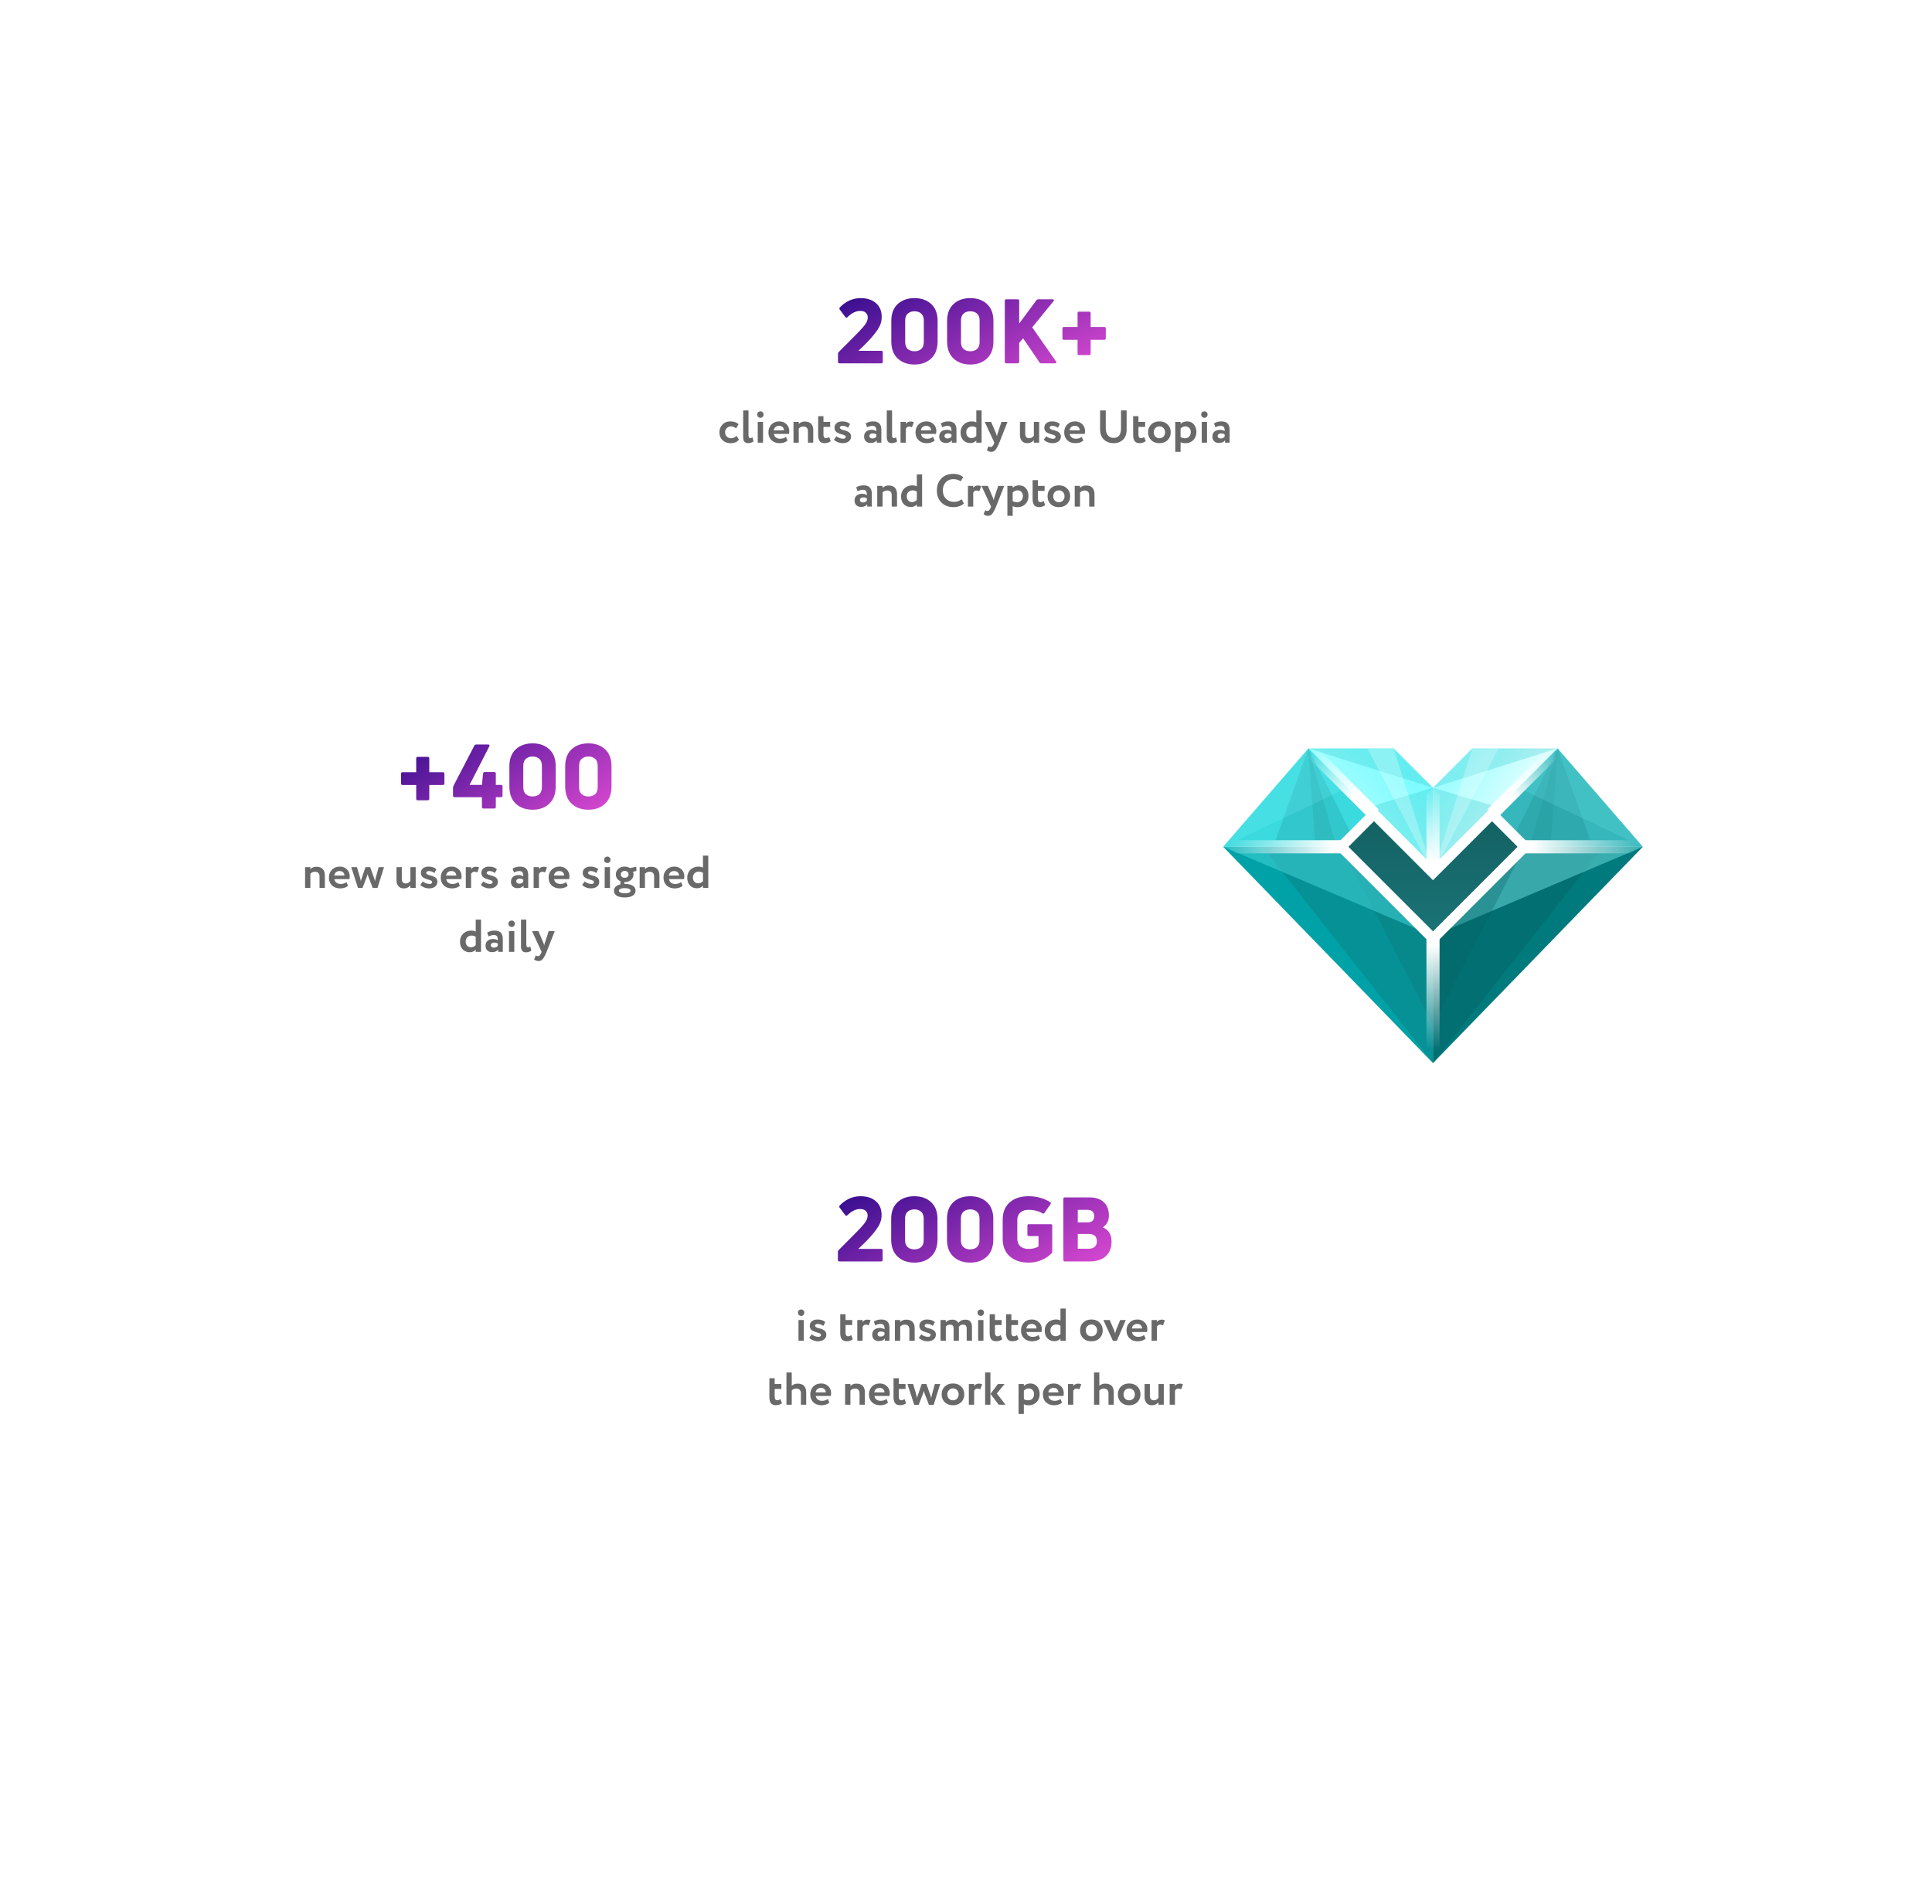 <svg width="755" height="744" fill="none" xmlns="http://www.w3.org/2000/svg"><g filter="url(#filter0_d)"><rect x="225" y="157.563" width="220" height="220" rx="30" transform="rotate(-45 225 157.563)" fill="#fff"/></g><path d="M287.796 170.282l.972 1.512c-.684.936-1.758 1.404-3.222 1.404-1.308 0-2.37-.39-3.186-1.17-.804-.768-1.206-1.794-1.206-3.078 0-1.212.396-2.22 1.188-3.024.792-.816 1.794-1.224 3.006-1.224 1.44 0 2.526.366 3.258 1.098l-.972 1.638c-.552-.528-1.224-.792-2.016-.792-.6 0-1.128.216-1.584.648-.444.408-.666.96-.666 1.656s.228 1.26.684 1.692c.48.42 1.032.63 1.656.63.804 0 1.5-.33 2.088-.99zm2.633.486V160.4h2.07v9.522c0 .876.234 1.314.702 1.314.264 0 .546-.108.846-.324l.432 1.584c-.564.456-1.278.684-2.142.684-1.272 0-1.908-.804-1.908-2.412zm7.755 2.232h-2.07v-8.1h2.07v8.1zm-2.286-11.016c0-.36.12-.648.36-.864.252-.228.564-.342.936-.342.324 0 .6.114.828.342.24.228.36.516.36.864 0 .384-.12.696-.36.936a1.1 1.1 0 01-.828.36c-.372 0-.684-.12-.936-.36-.24-.24-.36-.552-.36-.936zm11.256 8.748l.594 1.458c-.804.672-1.836 1.008-3.096 1.008-1.296 0-2.352-.39-3.168-1.17-.792-.768-1.188-1.794-1.188-3.078 0-1.2.39-2.208 1.17-3.024.78-.816 1.818-1.224 3.114-1.224 1.068 0 1.974.354 2.718 1.062.744.708 1.116 1.608 1.116 2.7 0 .48-.042.852-.126 1.116h-5.85c.084.588.342 1.05.774 1.386.444.336.996.504 1.656.504.9 0 1.662-.246 2.286-.738zm-2.664-4.302c-1.176 0-1.884.588-2.124 1.764h3.978c.012-.516-.156-.936-.504-1.26-.336-.336-.786-.504-1.35-.504zm7.662 6.57h-2.07v-8.1h2.07v.81c.6-.636 1.374-.954 2.322-.954 2.22 0 3.33 1.164 3.33 3.492V173h-2.07v-4.392c0-1.272-.606-1.908-1.818-1.908-.66 0-1.248.258-1.764.774V173zm7.576-3.078v-7.272h2.07v2.25h2.61v1.944h-2.61v2.952c0 .972.324 1.458.972 1.458.408 0 .822-.156 1.242-.468l.63 1.602c-.66.528-1.458.792-2.394.792-.876 0-1.518-.264-1.926-.792-.396-.54-.594-1.362-.594-2.466zm6.396-2.754c0-.756.276-1.356.828-1.8.552-.444 1.266-.666 2.142-.666 1.32 0 2.346.342 3.078 1.026l-.774 1.476c-.66-.516-1.392-.774-2.196-.774-.288 0-.528.072-.72.216-.192.132-.288.294-.288.486 0 .396.51.726 1.53.99.372.084.702.18.99.288.288.096.582.24.882.432.312.18.552.42.72.72.168.3.252.648.252 1.044 0 .792-.3 1.422-.9 1.89-.588.468-1.38.702-2.376.702-.708 0-1.398-.15-2.07-.45-.684-.312-1.122-.624-1.314-.936l1.008-1.35c.228.276.606.51 1.134.702.54.204 1.002.306 1.386.306.468.048.798-.102.99-.45.192-.36.066-.654-.378-.882-.18-.096-.462-.198-.846-.306-.372-.108-.72-.216-1.044-.324a8.619 8.619 0 01-.972-.45 2.078 2.078 0 01-.774-.738c-.192-.324-.288-.708-.288-1.152zm12.713-.18l-.522-1.512a5.539 5.539 0 012.862-.774c1.128 0 1.95.276 2.466.828.516.552.774 1.398.774 2.538V173h-1.8v-.936c-.48.696-1.278 1.044-2.394 1.044-.768 0-1.386-.222-1.854-.666-.456-.456-.684-1.062-.684-1.818 0-.84.27-1.488.81-1.944.54-.456 1.254-.684 2.142-.684.732 0 1.344.174 1.836.522.024-.72-.084-1.248-.324-1.584-.228-.336-.624-.504-1.188-.504-.624 0-1.332.186-2.124.558zm2.07 4.374c.696 0 1.218-.246 1.566-.738v-.828c-.336-.264-.81-.396-1.422-.396-.384 0-.696.09-.936.27a.873.873 0 00-.36.738.87.87 0 00.324.702c.216.168.492.252.828.252zm5.632-.594V160.4h2.07v9.522c0 .876.234 1.314.702 1.314.264 0 .546-.108.846-.324l.432 1.584c-.564.456-1.278.684-2.142.684-1.272 0-1.908-.804-1.908-2.412zm7.449 2.232h-2.07v-8.1h2.07v.792c.444-.624 1.062-.936 1.854-.936.564 0 .984.102 1.26.306l-.738 1.944a2.049 2.049 0 00-1.044-.306c-.6 0-1.044.288-1.332.864V173zm10.647-2.268l.594 1.458c-.804.672-1.836 1.008-3.096 1.008-1.296 0-2.352-.39-3.168-1.17-.792-.768-1.188-1.794-1.188-3.078 0-1.2.39-2.208 1.17-3.024.78-.816 1.818-1.224 3.114-1.224 1.068 0 1.974.354 2.718 1.062.744.708 1.116 1.608 1.116 2.7 0 .48-.042.852-.126 1.116h-5.85c.084.588.342 1.05.774 1.386.444.336.996.504 1.656.504.9 0 1.662-.246 2.286-.738zm-2.664-4.302c-1.176 0-1.884.588-2.124 1.764h3.978c.012-.516-.156-.936-.504-1.26-.336-.336-.786-.504-1.35-.504zm6.221.558l-.522-1.512a5.539 5.539 0 012.862-.774c1.128 0 1.95.276 2.466.828.516.552.774 1.398.774 2.538V173h-1.8v-.936c-.48.696-1.278 1.044-2.394 1.044-.768 0-1.386-.222-1.854-.666-.456-.456-.684-1.062-.684-1.818 0-.84.27-1.488.81-1.944.54-.456 1.254-.684 2.142-.684.732 0 1.344.174 1.836.522.024-.72-.084-1.248-.324-1.584-.228-.336-.624-.504-1.188-.504-.624 0-1.332.186-2.124.558zm2.07 4.374c.696 0 1.218-.246 1.566-.738v-.828c-.336-.264-.81-.396-1.422-.396-.384 0-.696.09-.936.27a.873.873 0 00-.36.738.87.87 0 00.324.702c.216.168.492.252.828.252zM383.598 173h-2.07v-.846c-.624.66-1.398.99-2.322.99-1.14 0-2.064-.372-2.772-1.116-.696-.744-1.044-1.74-1.044-2.988 0-1.272.414-2.31 1.242-3.114.84-.816 1.908-1.224 3.204-1.224.684 0 1.248.132 1.692.396V160.4h2.07V173zm-3.96-1.782c.708 0 1.338-.276 1.89-.828v-3.258c-.516-.324-1.05-.486-1.602-.486-.66 0-1.212.21-1.656.63-.444.42-.666.984-.666 1.692 0 .684.192 1.23.576 1.638.384.408.87.612 1.458.612zm11.712-6.318h2.358l-3.186 8.1c-.576 1.404-1.092 2.352-1.548 2.844-.444.504-.972.756-1.584.756-.576 0-1.158-.21-1.746-.63l.666-1.566c.312.192.594.288.846.288.492 0 .906-.42 1.242-1.26l.18-.432-3.744-8.1h2.484l1.89 4.428c.024.06.156.45.396 1.17.072-.444.168-.84.288-1.188l1.458-4.41zm12.669 0h2.07v8.1h-2.07v-.99c-.648.792-1.512 1.188-2.592 1.188-.864 0-1.554-.288-2.07-.864-.516-.576-.774-1.404-.774-2.484v-4.95h2.07v4.518c0 1.236.516 1.854 1.548 1.854.708 0 1.314-.33 1.818-.99V164.9zm4.107 2.268c0-.756.276-1.356.828-1.8.552-.444 1.266-.666 2.142-.666 1.32 0 2.346.342 3.078 1.026l-.774 1.476c-.66-.516-1.392-.774-2.196-.774-.288 0-.528.072-.72.216-.192.132-.288.294-.288.486 0 .396.51.726 1.53.99.372.084.702.18.99.288.288.096.582.24.882.432.312.18.552.42.72.72.168.3.252.648.252 1.044 0 .792-.3 1.422-.9 1.89-.588.468-1.38.702-2.376.702-.708 0-1.398-.15-2.07-.45-.684-.312-1.122-.624-1.314-.936l1.008-1.35c.228.276.606.51 1.134.702.54.204 1.002.306 1.386.306.468.048.798-.102.99-.45.192-.36.066-.654-.378-.882-.18-.096-.462-.198-.846-.306-.372-.108-.72-.216-1.044-.324a8.619 8.619 0 01-.972-.45 2.078 2.078 0 01-.774-.738c-.192-.324-.288-.708-.288-1.152zm14.622 3.564l.594 1.458c-.804.672-1.836 1.008-3.096 1.008-1.296 0-2.352-.39-3.168-1.17-.792-.768-1.188-1.794-1.188-3.078 0-1.2.39-2.208 1.17-3.024.78-.816 1.818-1.224 3.114-1.224 1.068 0 1.974.354 2.718 1.062.744.708 1.116 1.608 1.116 2.7 0 .48-.042.852-.126 1.116h-5.85c.084.588.342 1.05.774 1.386.444.336.996.504 1.656.504.9 0 1.662-.246 2.286-.738zm-2.664-4.302c-1.176 0-1.884.588-2.124 1.764h3.978c.012-.516-.156-.936-.504-1.26-.336-.336-.786-.504-1.35-.504zm17.992-6.03h2.196v7.38c0 1.812-.474 3.168-1.422 4.068-.96.9-2.154 1.35-3.582 1.35-1.62 0-2.922-.474-3.906-1.422-.972-.948-1.458-2.322-1.458-4.122V160.4h2.214v6.786c0 1.248.264 2.22.792 2.916.54.684 1.326 1.026 2.358 1.026 1.872 0 2.808-1.266 2.808-3.798v-6.93zm4.751 9.522v-7.272h2.07v2.25h2.61v1.944h-2.61v2.952c0 .972.324 1.458.972 1.458.408 0 .822-.156 1.242-.468l.63 1.602c-.66.528-1.458.792-2.394.792-.876 0-1.518-.264-1.926-.792-.396-.54-.594-1.362-.594-2.466zm7.052 2.088c-.804-.804-1.206-1.824-1.206-3.06s.402-2.25 1.206-3.042c.804-.804 1.872-1.206 3.204-1.206 1.32 0 2.382.402 3.186 1.206.816.792 1.224 1.806 1.224 3.042 0 1.224-.408 2.244-1.224 3.06-.816.792-1.878 1.188-3.186 1.188-1.332 0-2.4-.396-3.204-1.188zm1.638-4.716c-.42.432-.63.984-.63 1.656 0 .672.204 1.23.612 1.674.42.432.948.648 1.584.648.648 0 1.176-.216 1.584-.648.42-.432.63-.99.63-1.674 0-.672-.21-1.224-.63-1.656-.42-.432-.948-.648-1.584-.648-.624 0-1.146.216-1.566.648zm9.838 9.306h-2.07v-11.7h2.07v.774c.264-.288.624-.522 1.08-.702.456-.18.93-.27 1.422-.27 1.116 0 2.004.384 2.664 1.152.672.78 1.008 1.77 1.008 2.97 0 1.26-.396 2.304-1.188 3.132-.792.828-1.824 1.242-3.096 1.242-.816 0-1.446-.132-1.89-.396v3.798zm1.854-9.954c-.72 0-1.338.294-1.854.882v3.276c.492.312 1.062.468 1.71.468.684 0 1.23-.222 1.638-.666.42-.444.63-1.02.63-1.728 0-.672-.192-1.212-.576-1.62-.372-.408-.888-.612-1.548-.612zm8.489 6.354h-2.07v-8.1h2.07v8.1zm-2.286-11.016c0-.36.12-.648.36-.864.252-.228.564-.342.936-.342.324 0 .6.114.828.342.24.228.36.516.36.864 0 .384-.12.696-.36.936a1.1 1.1 0 01-.828.36c-.372 0-.684-.12-.936-.36-.24-.24-.36-.552-.36-.936zm5.532 5.004l-.522-1.512a5.539 5.539 0 012.862-.774c1.128 0 1.95.276 2.466.828.516.552.774 1.398.774 2.538V173h-1.8v-.936c-.48.696-1.278 1.044-2.394 1.044-.768 0-1.386-.222-1.854-.666-.456-.456-.684-1.062-.684-1.818 0-.84.27-1.488.81-1.944.54-.456 1.254-.684 2.142-.684.732 0 1.344.174 1.836.522.024-.72-.084-1.248-.324-1.584-.228-.336-.624-.504-1.188-.504-.624 0-1.332.186-2.124.558zm2.07 4.374c.696 0 1.218-.246 1.566-.738v-.828c-.336-.264-.81-.396-1.422-.396-.384 0-.696.09-.936.27a.873.873 0 00-.36.738.87.87 0 00.324.702c.216.168.492.252.828.252zm-141.895 20.626l-.522-1.512a5.539 5.539 0 012.862-.774c1.128 0 1.95.276 2.466.828.516.552.774 1.398.774 2.538V198h-1.8v-.936c-.48.696-1.278 1.044-2.394 1.044-.768 0-1.386-.222-1.854-.666-.456-.456-.684-1.062-.684-1.818 0-.84.27-1.488.81-1.944.54-.456 1.254-.684 2.142-.684.732 0 1.344.174 1.836.522.024-.72-.084-1.248-.324-1.584-.228-.336-.624-.504-1.188-.504-.624 0-1.332.186-2.124.558zm2.07 4.374c.696 0 1.218-.246 1.566-.738v-.828c-.336-.264-.81-.396-1.422-.396-.384 0-.696.09-.936.27a.873.873 0 00-.36.738.87.87 0 00.324.702c.216.168.492.252.828.252zm7.702 1.638h-2.07v-8.1h2.07v.81c.6-.636 1.374-.954 2.322-.954 2.22 0 3.33 1.164 3.33 3.492V198h-2.07v-4.392c0-1.272-.606-1.908-1.818-1.908-.66 0-1.248.258-1.764.774V198zm15.46 0h-2.07v-.846c-.624.66-1.398.99-2.322.99-1.14 0-2.064-.372-2.772-1.116-.696-.744-1.044-1.74-1.044-2.988 0-1.272.414-2.31 1.242-3.114.84-.816 1.908-1.224 3.204-1.224.684 0 1.248.132 1.692.396V185.4h2.07V198zm-3.96-1.782c.708 0 1.338-.276 1.89-.828v-3.258c-.516-.324-1.05-.486-1.602-.486-.66 0-1.212.21-1.656.63-.444.42-.666.984-.666 1.692 0 .684.192 1.23.576 1.638.384.408.87.612 1.458.612zm19.415-1.098l.846 1.656c-.396.42-.966.762-1.71 1.026a6.791 6.791 0 01-2.322.396c-1.92 0-3.486-.594-4.698-1.782-1.2-1.188-1.8-2.76-1.8-4.716 0-1.872.57-3.426 1.71-4.662 1.128-1.224 2.706-1.836 4.734-1.836 1.608 0 2.886.426 3.834 1.278l-.99 1.638a5.041 5.041 0 00-2.844-.846c-1.2 0-2.184.402-2.952 1.206-.768.804-1.152 1.878-1.152 3.222 0 1.32.402 2.388 1.206 3.204.816.816 1.866 1.224 3.15 1.224 1.104 0 2.1-.336 2.988-1.008zm4.522 2.88h-2.07v-8.1h2.07v.792c.444-.624 1.062-.936 1.854-.936.564 0 .984.102 1.26.306l-.738 1.944a2.049 2.049 0 00-1.044-.306c-.6 0-1.044.288-1.332.864V198zm9.748-8.1h2.358l-3.186 8.1c-.576 1.404-1.092 2.352-1.548 2.844-.444.504-.972.756-1.584.756-.576 0-1.158-.21-1.746-.63l.666-1.566c.312.192.594.288.846.288.492 0 .906-.42 1.242-1.26l.18-.432-3.744-8.1h2.484l1.89 4.428c.024.06.156.45.396 1.17.072-.444.168-.84.288-1.188l1.458-4.41zm5.668 11.7h-2.07v-11.7h2.07v.774c.264-.288.624-.522 1.08-.702.456-.18.93-.27 1.422-.27 1.116 0 2.004.384 2.664 1.152.672.78 1.008 1.77 1.008 2.97 0 1.26-.396 2.304-1.188 3.132-.792.828-1.824 1.242-3.096 1.242-.816 0-1.446-.132-1.89-.396v3.798zm1.854-9.954c-.72 0-1.338.294-1.854.882v3.276c.492.312 1.062.468 1.71.468.684 0 1.23-.222 1.638-.666.42-.444.63-1.02.63-1.728 0-.672-.192-1.212-.576-1.62-.372-.408-.888-.612-1.548-.612zm5.934 3.276v-7.272h2.07v2.25h2.61v1.944h-2.61v2.952c0 .972.324 1.458.972 1.458.408 0 .822-.156 1.242-.468l.63 1.602c-.66.528-1.458.792-2.394.792-.876 0-1.518-.264-1.926-.792-.396-.54-.594-1.362-.594-2.466zm7.051 2.088c-.804-.804-1.206-1.824-1.206-3.06s.402-2.25 1.206-3.042c.804-.804 1.872-1.206 3.204-1.206 1.32 0 2.382.402 3.186 1.206.816.792 1.224 1.806 1.224 3.042 0 1.224-.408 2.244-1.224 3.06-.816.792-1.878 1.188-3.186 1.188-1.332 0-2.4-.396-3.204-1.188zm1.638-4.716c-.42.432-.63.984-.63 1.656 0 .672.204 1.23.612 1.674.42.432.948.648 1.584.648.648 0 1.176-.216 1.584-.648.42-.432.63-.99.63-1.674 0-.672-.21-1.224-.63-1.656-.42-.432-.948-.648-1.584-.648-.624 0-1.146.216-1.566.648zm9.838 5.706h-2.07v-8.1h2.07v.81c.6-.636 1.374-.954 2.322-.954 2.22 0 3.33 1.164 3.33 3.492V198h-2.07v-4.392c0-1.272-.606-1.908-1.818-1.908-.66 0-1.248.258-1.764.774V198z" fill="#696969"/><path d="M344.35 142h-16.24c-.42 0-.63-.21-.63-.63v-3.045c0-.303.105-.56.315-.77l5.74-5.775c2.124-2.123 3.582-3.698 4.375-4.725.794-1.05 1.19-2.053 1.19-3.01 0-.723-.245-1.318-.735-1.785-.466-.49-1.213-.735-2.24-.735-1.633 0-3.278.805-4.935 2.415-.28.327-.56.315-.84-.035L328.18 121c-.21-.327-.198-.618.035-.875 2.357-2.403 5.064-3.605 8.12-3.605 2.497 0 4.492.653 5.985 1.96 1.494 1.283 2.24 3.092 2.24 5.425a8.035 8.035 0 01-.945 3.815c-.606 1.167-1.61 2.555-3.01 4.165-1.493 1.703-3.22 3.442-5.18 5.215h8.925c.42 0 .63.198.63.595v3.675c0 .42-.21.63-.63.63zm22.057-8.68c0 2.963-.84 5.227-2.52 6.79-1.657 1.563-3.827 2.345-6.51 2.345s-4.865-.782-6.545-2.345c-1.68-1.563-2.52-3.827-2.52-6.79v-7.84c0-2.893.84-5.11 2.52-6.65 1.68-1.54 3.862-2.31 6.545-2.31s4.853.77 6.51 2.31c1.68 1.54 2.52 3.757 2.52 6.65v7.84zm-12.67.245c0 1.283.338 2.228 1.015 2.835.677.583 1.552.875 2.625.875s1.948-.292 2.625-.875c.677-.607 1.015-1.552 1.015-2.835v-8.19c0-1.283-.338-2.217-1.015-2.8-.677-.607-1.552-.91-2.625-.91s-1.948.303-2.625.91c-.677.583-1.015 1.517-1.015 2.8v8.19zm34.477-.245c0 2.963-.84 5.227-2.52 6.79-1.657 1.563-3.827 2.345-6.51 2.345-2.684 0-4.865-.782-6.545-2.345-1.68-1.563-2.52-3.827-2.52-6.79v-7.84c0-2.893.84-5.11 2.52-6.65 1.68-1.54 3.861-2.31 6.545-2.31 2.683 0 4.853.77 6.51 2.31 1.68 1.54 2.52 3.757 2.52 6.65v7.84zm-12.67.245c0 1.283.338 2.228 1.015 2.835.676.583 1.551.875 2.625.875 1.073 0 1.948-.292 2.625-.875.676-.607 1.015-1.552 1.015-2.835v-8.19c0-1.283-.339-2.217-1.015-2.8-.677-.607-1.552-.91-2.625-.91-1.074 0-1.949.303-2.625.91-.677.583-1.015 1.517-1.015 2.8v8.19zM397.665 142h-4.375c-.42 0-.63-.21-.63-.63v-23.765c0-.42.21-.63.63-.63h4.375c.42 0 .63.21.63.63v8.82l6.72-9.065a.9.9 0 01.77-.385h5.53c.257 0 .42.07.49.21.094.14.059.315-.105.525l-8.33 10.22 9.31 13.335c.164.187.199.362.105.525-.07.14-.233.21-.49.21h-5.39c-.303 0-.548-.14-.735-.42l-6.335-9.345-1.54 1.75v7.385c0 .42-.21.63-.63.63zm28.544-14.21h5.285c.42 0 .63.21.63.63v3.745c0 .42-.21.63-.63.63h-5.285v5.355c0 .42-.21.63-.63.63h-3.885c-.397 0-.595-.21-.595-.63v-5.355h-5.32c-.397 0-.595-.21-.595-.63v-3.745c0-.42.198-.63.595-.63h5.32v-5.355c0-.42.198-.63.595-.63h3.885c.42 0 .63.21.63.63v5.355z" fill="url(#paint0_linear)"/><g filter="url(#filter1_d)"><rect x="42" y="333.563" width="220" height="220" rx="30" transform="rotate(-45 42 333.563)" fill="#fff"/></g><path d="M121.294 347h-2.07v-8.1h2.07v.81c.6-.636 1.374-.954 2.322-.954 2.22 0 3.33 1.164 3.33 3.492V347h-2.07v-4.392c0-1.272-.606-1.908-1.818-1.908-.66 0-1.248.258-1.764.774V347zm14.11-2.268l.594 1.458c-.804.672-1.836 1.008-3.096 1.008-1.296 0-2.352-.39-3.168-1.17-.792-.768-1.188-1.794-1.188-3.078 0-1.2.39-2.208 1.17-3.024.78-.816 1.818-1.224 3.114-1.224 1.068 0 1.974.354 2.718 1.062.744.708 1.116 1.608 1.116 2.7 0 .48-.042.852-.126 1.116h-5.85c.084.588.342 1.05.774 1.386.444.336.996.504 1.656.504.9 0 1.662-.246 2.286-.738zm-2.664-4.302c-1.176 0-1.884.588-2.124 1.764h3.978c.012-.516-.156-.936-.504-1.26-.336-.336-.786-.504-1.35-.504zm15.24-1.53h2.088l-2.556 8.136h-1.854l-1.728-4.5c-.06-.12-.114-.3-.162-.54l-.108-.414a5.88 5.88 0 01-.288.99l-1.71 4.464h-1.764l-2.628-8.136h2.214l1.296 4.41c.048.108.126.468.234 1.08.12-.48.222-.84.306-1.08l1.512-4.41h1.836l1.566 4.392c.048.132.15.504.306 1.116.156-.744.24-1.134.252-1.17l1.188-4.338zm12.395 0h2.07v8.1h-2.07v-.99c-.648.792-1.512 1.188-2.592 1.188-.864 0-1.554-.288-2.07-.864-.516-.576-.774-1.404-.774-2.484v-4.95h2.07v4.518c0 1.236.516 1.854 1.548 1.854.708 0 1.314-.33 1.818-.99V338.9zm4.107 2.268c0-.756.276-1.356.828-1.8.552-.444 1.266-.666 2.142-.666 1.32 0 2.346.342 3.078 1.026l-.774 1.476c-.66-.516-1.392-.774-2.196-.774-.288 0-.528.072-.72.216-.192.132-.288.294-.288.486 0 .396.51.726 1.53.99.372.084.702.18.99.288.288.096.582.24.882.432.312.18.552.42.72.72.168.3.252.648.252 1.044 0 .792-.3 1.422-.9 1.89-.588.468-1.38.702-2.376.702-.708 0-1.398-.15-2.07-.45-.684-.312-1.122-.624-1.314-.936l1.008-1.35c.228.276.606.51 1.134.702.54.204 1.002.306 1.386.306.468.048.798-.102.99-.45.192-.36.066-.654-.378-.882-.18-.096-.462-.198-.846-.306-.372-.108-.72-.216-1.044-.324a8.619 8.619 0 01-.972-.45 2.078 2.078 0 01-.774-.738c-.192-.324-.288-.708-.288-1.152zm14.622 3.564l.594 1.458c-.804.672-1.836 1.008-3.096 1.008-1.296 0-2.352-.39-3.168-1.17-.792-.768-1.188-1.794-1.188-3.078 0-1.2.39-2.208 1.17-3.024.78-.816 1.818-1.224 3.114-1.224 1.068 0 1.974.354 2.718 1.062.744.708 1.116 1.608 1.116 2.7 0 .48-.042.852-.126 1.116h-5.85c.084.588.342 1.05.774 1.386.444.336.996.504 1.656.504.9 0 1.662-.246 2.286-.738zm-2.664-4.302c-1.176 0-1.884.588-2.124 1.764h3.978c.012-.516-.156-.936-.504-1.26-.336-.336-.786-.504-1.35-.504zm7.661 6.57h-2.07v-8.1h2.07v.792c.444-.624 1.062-.936 1.854-.936.564 0 .984.102 1.26.306l-.738 1.944a2.049 2.049 0 00-1.044-.306c-.6 0-1.044.288-1.332.864V347zm4.023-5.832c0-.756.276-1.356.828-1.8.552-.444 1.266-.666 2.142-.666 1.32 0 2.346.342 3.078 1.026l-.774 1.476c-.66-.516-1.392-.774-2.196-.774-.288 0-.528.072-.72.216-.192.132-.288.294-.288.486 0 .396.51.726 1.53.99.372.084.702.18.99.288.288.096.582.24.882.432.312.18.552.42.72.72.168.3.252.648.252 1.044 0 .792-.3 1.422-.9 1.89-.588.468-1.38.702-2.376.702-.708 0-1.398-.15-2.07-.45-.684-.312-1.122-.624-1.314-.936l1.008-1.35c.228.276.606.51 1.134.702.54.204 1.002.306 1.386.306.468.048.798-.102.99-.45.192-.36.066-.654-.378-.882-.18-.096-.462-.198-.846-.306-.372-.108-.72-.216-1.044-.324a8.619 8.619 0 01-.972-.45 2.078 2.078 0 01-.774-.738c-.192-.324-.288-.708-.288-1.152zm12.713-.18l-.522-1.512a5.539 5.539 0 012.862-.774c1.128 0 1.95.276 2.466.828.516.552.774 1.398.774 2.538V347h-1.8v-.936c-.48.696-1.278 1.044-2.394 1.044-.768 0-1.386-.222-1.854-.666-.456-.456-.684-1.062-.684-1.818 0-.84.27-1.488.81-1.944.54-.456 1.254-.684 2.142-.684.732 0 1.344.174 1.836.522.024-.72-.084-1.248-.324-1.584-.228-.336-.624-.504-1.188-.504-.624 0-1.332.186-2.124.558zm2.07 4.374c.696 0 1.218-.246 1.566-.738v-.828c-.336-.264-.81-.396-1.422-.396-.384 0-.696.09-.936.27a.873.873 0 00-.36.738.87.87 0 00.324.702c.216.168.492.252.828.252zm7.702 1.638h-2.07v-8.1h2.07v.792c.444-.624 1.062-.936 1.854-.936.564 0 .984.102 1.26.306l-.738 1.944a2.049 2.049 0 00-1.044-.306c-.6 0-1.044.288-1.332.864V347zm10.647-2.268l.594 1.458c-.804.672-1.836 1.008-3.096 1.008-1.296 0-2.352-.39-3.168-1.17-.792-.768-1.188-1.794-1.188-3.078 0-1.2.39-2.208 1.17-3.024.78-.816 1.818-1.224 3.114-1.224 1.068 0 1.974.354 2.718 1.062.744.708 1.116 1.608 1.116 2.7 0 .48-.042.852-.126 1.116h-5.85c.084.588.342 1.05.774 1.386.444.336.996.504 1.656.504.9 0 1.662-.246 2.286-.738zm-2.664-4.302c-1.176 0-1.884.588-2.124 1.764h3.978c.012-.516-.156-.936-.504-1.26-.336-.336-.786-.504-1.35-.504zm9.136.738c0-.756.276-1.356.828-1.8.552-.444 1.266-.666 2.142-.666 1.32 0 2.346.342 3.078 1.026l-.774 1.476c-.66-.516-1.392-.774-2.196-.774-.288 0-.528.072-.72.216-.192.132-.288.294-.288.486 0 .396.51.726 1.53.99.372.084.702.18.99.288.288.096.582.24.882.432.312.18.552.42.72.72.168.3.252.648.252 1.044 0 .792-.3 1.422-.9 1.89-.588.468-1.38.702-2.376.702-.708 0-1.398-.15-2.07-.45-.684-.312-1.122-.624-1.314-.936l1.008-1.35c.228.276.606.51 1.134.702.54.204 1.002.306 1.386.306.468.048.798-.102.99-.45.192-.36.066-.654-.378-.882-.18-.096-.462-.198-.846-.306-.372-.108-.72-.216-1.044-.324a8.619 8.619 0 01-.972-.45 2.078 2.078 0 01-.774-.738c-.192-.324-.288-.708-.288-1.152zM238.372 347h-2.07v-8.1h2.07v8.1zm-2.286-11.016c0-.36.12-.648.36-.864.252-.228.564-.342.936-.342.324 0 .6.114.828.342.24.228.36.516.36.864 0 .384-.12.696-.36.936a1.1 1.1 0 01-.828.36c-.372 0-.684-.12-.936-.36-.24-.24-.36-.552-.36-.936zm3.84 12.114c0-.636.234-1.164.702-1.584.468-.432 1.11-.738 1.926-.918a1.105 1.105 0 01-.144-.558c0-.228.06-.42.18-.576-.6-.24-1.074-.6-1.422-1.08a2.84 2.84 0 01-.504-1.638c0-.828.318-1.542.954-2.142.636-.6 1.47-.9 2.502-.9.78 0 1.47.192 2.07.576l2.448-.54.072 1.656-1.35.306c.132.36.198.708.198 1.044 0 .816-.318 1.524-.954 2.124-.624.576-1.452.864-2.484.864h-.144a1.258 1.258 0 00-.036.306c0 .156.036.294.108.414h.09c1.26 0 2.274.222 3.042.666.78.456 1.17 1.116 1.17 1.98 0 .864-.39 1.524-1.17 1.98-.768.444-1.782.666-3.042.666-1.296 0-2.322-.228-3.078-.684-.756-.444-1.134-1.098-1.134-1.962zm1.926 0c0 .312.198.552.594.72.408.18.972.27 1.692.27 1.512 0 2.268-.33 2.268-.99 0-.3-.198-.54-.594-.72-.396-.18-.954-.27-1.674-.27-.708 0-1.266.09-1.674.27-.408.18-.612.42-.612.72zm2.268-5.04c.444 0 .804-.12 1.08-.36.288-.24.432-.558.432-.954 0-.408-.138-.738-.414-.99-.276-.252-.642-.378-1.098-.378-.456 0-.822.132-1.098.396a1.257 1.257 0 00-.414.972c0 .384.138.702.414.954.276.24.642.36 1.098.36zm7.92 3.942h-2.07v-8.1h2.07v.81c.6-.636 1.374-.954 2.322-.954 2.22 0 3.33 1.164 3.33 3.492V347h-2.07v-4.392c0-1.272-.606-1.908-1.818-1.908-.66 0-1.248.258-1.764.774V347zm14.111-2.268l.594 1.458c-.804.672-1.836 1.008-3.096 1.008-1.296 0-2.352-.39-3.168-1.17-.792-.768-1.188-1.794-1.188-3.078 0-1.2.39-2.208 1.17-3.024.78-.816 1.818-1.224 3.114-1.224 1.068 0 1.974.354 2.718 1.062.744.708 1.116 1.608 1.116 2.7 0 .48-.042.852-.126 1.116h-5.85c.084.588.342 1.05.774 1.386.444.336.996.504 1.656.504.9 0 1.662-.246 2.286-.738zm-2.664-4.302c-1.176 0-1.884.588-2.124 1.764h3.978c.012-.516-.156-.936-.504-1.26-.336-.336-.786-.504-1.35-.504zm13.295 6.57h-2.07v-.846c-.624.66-1.398.99-2.322.99-1.14 0-2.064-.372-2.772-1.116-.696-.744-1.044-1.74-1.044-2.988 0-1.272.414-2.31 1.242-3.114.84-.816 1.908-1.224 3.204-1.224.684 0 1.248.132 1.692.396V334.4h2.07V347zm-3.96-1.782c.708 0 1.338-.276 1.89-.828v-3.258c-.516-.324-1.05-.486-1.602-.486-.66 0-1.212.21-1.656.63-.444.42-.666.984-.666 1.692 0 .684.192 1.23.576 1.638.384.408.87.612 1.458.612zM187.977 372h-2.07v-.846c-.624.66-1.398.99-2.322.99-1.14 0-2.064-.372-2.772-1.116-.696-.744-1.044-1.74-1.044-2.988 0-1.272.414-2.31 1.242-3.114.84-.816 1.908-1.224 3.204-1.224.684 0 1.248.132 1.692.396V359.4h2.07V372zm-3.96-1.782c.708 0 1.338-.276 1.89-.828v-3.258c-.516-.324-1.05-.486-1.602-.486-.66 0-1.212.21-1.656.63-.444.42-.666.984-.666 1.692 0 .684.192 1.23.576 1.638.384.408.87.612 1.458.612zm6.888-4.23l-.522-1.512a5.539 5.539 0 012.862-.774c1.128 0 1.95.276 2.466.828.516.552.774 1.398.774 2.538V372h-1.8v-.936c-.48.696-1.278 1.044-2.394 1.044-.768 0-1.386-.222-1.854-.666-.456-.456-.684-1.062-.684-1.818 0-.84.27-1.488.81-1.944.54-.456 1.254-.684 2.142-.684.732 0 1.344.174 1.836.522.024-.72-.084-1.248-.324-1.584-.228-.336-.624-.504-1.188-.504-.624 0-1.332.186-2.124.558zm2.07 4.374c.696 0 1.218-.246 1.566-.738v-.828c-.336-.264-.81-.396-1.422-.396-.384 0-.696.09-.936.27a.873.873 0 00-.36.738.87.87 0 00.324.702c.216.168.492.252.828.252zm8.008 1.638h-2.07v-8.1h2.07v8.1zm-2.286-11.016c0-.36.12-.648.36-.864.252-.228.564-.342.936-.342.324 0 .6.114.828.342.24.228.36.516.36.864 0 .384-.12.696-.36.936a1.1 1.1 0 01-.828.36c-.372 0-.684-.12-.936-.36-.24-.24-.36-.552-.36-.936zm4.902 8.784V359.4h2.07v9.522c0 .876.234 1.314.702 1.314.264 0 .546-.108.846-.324l.432 1.584c-.564.456-1.278.684-2.142.684-1.272 0-1.908-.804-1.908-2.412zm10.833-5.868h2.358l-3.186 8.1c-.576 1.404-1.092 2.352-1.548 2.844-.444.504-.972.756-1.584.756-.576 0-1.158-.21-1.746-.63l.666-1.566c.312.192.594.288.846.288.492 0 .906-.42 1.242-1.26l.18-.432-3.744-8.1h2.484l1.89 4.428c.024.06.156.45.396 1.17.072-.444.168-.84.288-1.188l1.458-4.41z" fill="#696969"/><path d="M167.757 301.79h5.285c.42 0 .63.21.63.63v3.745c0 .42-.21.63-.63.63h-5.285v5.355c0 .42-.21.63-.63.63h-3.885c-.396 0-.595-.21-.595-.63v-5.355h-5.32c-.396 0-.595-.21-.595-.63v-3.745c0-.42.199-.63.595-.63h5.32v-5.355c0-.42.199-.63.595-.63h3.885c.42 0 .63.21.63.63v5.355zM193.128 316h-4.165c-.42 0-.63-.21-.63-.63v-3.815h-10.675c-.42 0-.63-.198-.63-.595v-3.045c0-.21.058-.467.175-.77l8.155-15.715c.14-.303.373-.455.7-.455h4.69c.537 0 .688.245.455.735l-7.7 15.05h4.83l.455-4.48c.07-.373.292-.56.665-.56h3.675c.42 0 .63.198.63.595v4.445h2.03c.397 0 .595.198.595.595v3.605c0 .397-.198.595-.595.595h-2.03v3.815c0 .42-.21.63-.63.63zm24.031-8.68c0 2.963-.84 5.227-2.52 6.79-1.656 1.563-3.826 2.345-6.51 2.345-2.683 0-4.865-.782-6.545-2.345-1.68-1.563-2.52-3.827-2.52-6.79v-7.84c0-2.893.84-5.11 2.52-6.65 1.68-1.54 3.862-2.31 6.545-2.31 2.684 0 4.854.77 6.51 2.31 1.68 1.54 2.52 3.757 2.52 6.65v7.84zm-12.67.245c0 1.283.339 2.228 1.015 2.835.677.583 1.552.875 2.625.875 1.074 0 1.949-.292 2.625-.875.677-.607 1.015-1.552 1.015-2.835v-8.19c0-1.283-.338-2.217-1.015-2.8-.676-.607-1.551-.91-2.625-.91-1.073 0-1.948.303-2.625.91-.676.583-1.015 1.517-1.015 2.8v8.19zm34.477-.245c0 2.963-.84 5.227-2.52 6.79-1.657 1.563-3.827 2.345-6.51 2.345s-4.865-.782-6.545-2.345c-1.68-1.563-2.52-3.827-2.52-6.79v-7.84c0-2.893.84-5.11 2.52-6.65 1.68-1.54 3.862-2.31 6.545-2.31s4.853.77 6.51 2.31c1.68 1.54 2.52 3.757 2.52 6.65v7.84zm-12.67.245c0 1.283.338 2.228 1.015 2.835.677.583 1.552.875 2.625.875s1.948-.292 2.625-.875c.677-.607 1.015-1.552 1.015-2.835v-8.19c0-1.283-.338-2.217-1.015-2.8-.677-.607-1.552-.91-2.625-.91s-1.948.303-2.625.91c-.677.583-1.015 1.517-1.015 2.8v8.19z" fill="url(#paint1_linear)"/><g filter="url(#filter2_d)"><rect x="401" y="333.563" width="220" height="220" rx="30" transform="rotate(-45 401 333.563)" fill="#fff"/></g><g clip-path="url(#clip0)" fill-rule="evenodd" clip-rule="evenodd"><path d="M478 330.938h82V415.5l-82-84.562z" fill="#00A2A7"/><path d="M559.989 415.5l.011-84.562h82L559.989 415.5z" fill="#007A7D"/><path d="M560.03 415.499l-66.655-84.561H560v34.819l.03 49.742z" fill="#107275" fill-opacity=".35"/><path d="M560 400.577l-35.875-69.639H560v69.639z" fill="#0B7577" fill-opacity=".3"/><path d="M560 415.499l66.655-84.561H560.03v34.819l-.03 49.742z" fill="#086062" fill-opacity=".35"/><path opacity=".4" d="M560.03 365.757L642 330.938h-81.97v34.819z" fill="url(#paint2_linear)"/><path d="M560.03 400.577l35.875-69.639H560.03v69.639z" fill="#086062" fill-opacity=".3"/><path opacity=".5" d="M560 365.757l-82-34.819h82v34.819z" fill="#49D9DD"/><path d="M560 330.937h-82l33.312-38.437L560 330.937z" fill="#3ADADE"/><path d="M560 330.938h82L608.688 292.5 560 330.938z" fill="#35B7BB"/><path d="M560 338.625v-30.75l15.375-15.375h33.312l-46.125 46.125H560z" fill="url(#paint3_linear)"/><path d="M557.438 338.625L511.312 292.5h33.313L560 307.875v30.75h-2.562z" fill="url(#paint4_linear)"/><path d="M498.5 328.375l12.812-35.875 17.938 35.875H498.5z" fill="#107275" fill-opacity=".173"/><path d="M511.312 292.5l2.563 35.875h7.687l-10.25-35.875z" fill="#107275" fill-opacity=".125"/><path d="M478 330.937l33.312-38.437 15.376 15.375L478 330.937z" fill="#8BFCFF" fill-opacity=".153"/><path d="M621.5 328.375L608.688 292.5l-17.938 35.875h30.75z" fill="#107275" fill-opacity=".173"/><path d="M608.688 292.5l-2.563 35.875h-7.687l10.25-35.875z" fill="#107275" fill-opacity=".125"/><path d="M642 330.938L608.687 292.5l-15.375 15.375L642 330.938z" fill="#8BFCFF" fill-opacity=".153"/><path d="M534.375 315.562L560 307.875v33.312l-25.625-25.625zM511.312 292.5L560 307.875 544.625 292.5h-33.313z" fill="#1BC1C5" fill-opacity=".255"/><path d="M560 341.188L534.375 292.5h10.25L560 341.188z" fill="#fff" fill-opacity=".255"/><path d="M585.625 315.562L560 307.875v33.312l25.625-25.625zm23.062-23.062L560 307.875l15.375-15.375h33.312z" fill="#1BC1C5" fill-opacity=".255"/><path d="M560 341.188l25.625-48.688h-10.25L560 341.188z" fill="#fff" fill-opacity=".255"/><path d="M583.062 318.125l12.813 12.813L560 366.812l-35.875-35.874 12.813-12.813L560 341.188l23.062-23.063z" fill="url(#paint5_linear)" stroke="#fff" stroke-width="4"/><path d="M483.125 328.375h43.563v5.125h-43.563L478 330.938l5.125-2.563z" fill="url(#paint6_linear)"/><path d="M636.875 328.375h-43.563v5.125h43.563l5.125-2.562-5.125-2.563z" fill="url(#paint7_linear)"/><path d="M557.438 411.653V364.25h5.124v47.403L560 415.5l-2.562-3.847z" fill="url(#paint8_linear)"/><path d="M562.562 310.437v28.188h-5.124v-28.188l2.562-2.562 2.562 2.562z" fill="url(#paint9_linear)"/><path d="M515.687 293.25l23.062 23.063-3.623 3.624-23.063-23.063-.751-4.374 4.375.75z" fill="url(#paint10_linear)"/><path d="M604.313 293.25l-23.063 23.063 3.624 3.624 23.063-23.063.751-4.374-4.375.75z" fill="url(#paint11_linear)"/></g><g filter="url(#filter3_d)"><rect x="225" y="505.563" width="220" height="220" rx="30" transform="rotate(-45 225 505.563)" fill="#fff"/></g><path d="M314.11 524h-2.07v-8.1h2.07v8.1zm-2.286-11.016c0-.36.12-.648.36-.864.252-.228.564-.342.936-.342.324 0 .6.114.828.342.24.228.36.516.36.864 0 .384-.12.696-.36.936a1.1 1.1 0 01-.828.36c-.372 0-.684-.12-.936-.36-.24-.24-.36-.552-.36-.936zm4.632 5.184c0-.756.276-1.356.828-1.8.552-.444 1.266-.666 2.142-.666 1.32 0 2.346.342 3.078 1.026l-.774 1.476c-.66-.516-1.392-.774-2.196-.774-.288 0-.528.072-.72.216-.192.132-.288.294-.288.486 0 .396.51.726 1.53.99.372.084.702.18.99.288.288.096.582.24.882.432.312.18.552.42.72.72.168.3.252.648.252 1.044 0 .792-.3 1.422-.9 1.89-.588.468-1.38.702-2.376.702-.708 0-1.398-.15-2.07-.45-.684-.312-1.122-.624-1.314-.936l1.008-1.35c.228.276.606.51 1.134.702.54.204 1.002.306 1.386.306.468.048.798-.102.99-.45.192-.36.066-.654-.378-.882-.18-.096-.462-.198-.846-.306-.372-.108-.72-.216-1.044-.324a8.619 8.619 0 01-.972-.45 2.078 2.078 0 01-.774-.738c-.192-.324-.288-.708-.288-1.152zm11.903 2.754v-7.272h2.07v2.25h2.61v1.944h-2.61v2.952c0 .972.324 1.458.972 1.458.408 0 .822-.156 1.242-.468l.63 1.602c-.66.528-1.458.792-2.394.792-.876 0-1.518-.264-1.926-.792-.396-.54-.594-1.362-.594-2.466zm8.736 3.078h-2.07v-8.1h2.07v.792c.444-.624 1.062-.936 1.854-.936.564 0 .984.102 1.26.306l-.738 1.944a2.049 2.049 0 00-1.044-.306c-.6 0-1.044.288-1.332.864V524zm4.923-6.012l-.522-1.512a5.539 5.539 0 012.862-.774c1.128 0 1.95.276 2.466.828.516.552.774 1.398.774 2.538V524h-1.8v-.936c-.48.696-1.278 1.044-2.394 1.044-.768 0-1.386-.222-1.854-.666-.456-.456-.684-1.062-.684-1.818 0-.84.27-1.488.81-1.944.54-.456 1.254-.684 2.142-.684.732 0 1.344.174 1.836.522.024-.72-.084-1.248-.324-1.584-.228-.336-.624-.504-1.188-.504-.624 0-1.332.186-2.124.558zm2.07 4.374c.696 0 1.218-.246 1.566-.738v-.828c-.336-.264-.81-.396-1.422-.396-.384 0-.696.09-.936.27a.873.873 0 00-.36.738.87.87 0 00.324.702c.216.168.492.252.828.252zM351.79 524h-2.07v-8.1h2.07v.81c.6-.636 1.374-.954 2.322-.954 2.22 0 3.33 1.164 3.33 3.492V524h-2.07v-4.392c0-1.272-.606-1.908-1.818-1.908-.66 0-1.248.258-1.764.774V524zm7.487-5.832c0-.756.276-1.356.828-1.8.552-.444 1.266-.666 2.142-.666 1.32 0 2.346.342 3.078 1.026l-.774 1.476c-.66-.516-1.392-.774-2.196-.774-.288 0-.528.072-.72.216-.192.132-.288.294-.288.486 0 .396.51.726 1.53.99.372.084.702.18.99.288.288.096.582.24.882.432.312.18.552.42.72.72.168.3.252.648.252 1.044 0 .792-.3 1.422-.9 1.89-.588.468-1.38.702-2.376.702-.708 0-1.398-.15-2.07-.45-.684-.312-1.122-.624-1.314-.936l1.008-1.35c.228.276.606.51 1.134.702.54.204 1.002.306 1.386.306.468.048.798-.102.99-.45.192-.36.066-.654-.378-.882-.18-.096-.462-.198-.846-.306-.372-.108-.72-.216-1.044-.324a8.619 8.619 0 01-.972-.45 2.078 2.078 0 01-.774-.738c-.192-.324-.288-.708-.288-1.152zm20.562.54V524h-2.07v-4.752c0-1.032-.462-1.548-1.386-1.548-.792 0-1.35.312-1.674.936v.288c.012.156.018.258.018.306V524h-2.07v-4.896c0-.432-.12-.774-.36-1.026-.228-.252-.558-.378-.99-.378-.756 0-1.32.288-1.692.864V524h-2.07v-8.1h2.07v.9c.624-.696 1.47-1.044 2.538-1.044.588 0 1.086.12 1.494.36.42.228.708.54.864.936.66-.864 1.572-1.296 2.736-1.296 1.728 0 2.592.984 2.592 2.952zm4.478 5.292h-2.07v-8.1h2.07v8.1zm-2.286-11.016c0-.36.12-.648.36-.864.252-.228.564-.342.936-.342.324 0 .6.114.828.342.24.228.36.516.36.864 0 .384-.12.696-.36.936a1.1 1.1 0 01-.828.36c-.372 0-.684-.12-.936-.36-.24-.24-.36-.552-.36-.936zm4.722 7.938v-7.272h2.07v2.25h2.61v1.944h-2.61v2.952c0 .972.324 1.458.972 1.458.408 0 .822-.156 1.242-.468l.63 1.602c-.66.528-1.458.792-2.394.792-.876 0-1.518-.264-1.926-.792-.396-.54-.594-1.362-.594-2.466zm6.399 0v-7.272h2.07v2.25h2.61v1.944h-2.61v2.952c0 .972.324 1.458.972 1.458.408 0 .822-.156 1.242-.468l.63 1.602c-.66.528-1.458.792-2.394.792-.876 0-1.518-.264-1.926-.792-.396-.54-.594-1.362-.594-2.466zm12.704.81l.594 1.458c-.804.672-1.836 1.008-3.096 1.008-1.296 0-2.352-.39-3.168-1.17-.792-.768-1.188-1.794-1.188-3.078 0-1.2.39-2.208 1.17-3.024.78-.816 1.818-1.224 3.114-1.224 1.068 0 1.974.354 2.718 1.062.744.708 1.116 1.608 1.116 2.7 0 .48-.042.852-.126 1.116h-5.85c.084.588.342 1.05.774 1.386.444.336.996.504 1.656.504.9 0 1.662-.246 2.286-.738zm-2.664-4.302c-1.176 0-1.884.588-2.124 1.764h3.978c.012-.516-.156-.936-.504-1.26-.336-.336-.786-.504-1.35-.504zm13.295 6.57h-2.07v-.846c-.624.66-1.398.99-2.322.99-1.14 0-2.064-.372-2.772-1.116-.696-.744-1.044-1.74-1.044-2.988 0-1.272.414-2.31 1.242-3.114.84-.816 1.908-1.224 3.204-1.224.684 0 1.248.132 1.692.396V511.4h2.07V524zm-3.96-1.782c.708 0 1.338-.276 1.89-.828v-3.258c-.516-.324-1.05-.486-1.602-.486-.66 0-1.212.21-1.656.63-.444.42-.666.984-.666 1.692 0 .684.192 1.23.576 1.638.384.408.87.612 1.458.612zm10.774.792c-.804-.804-1.206-1.824-1.206-3.06s.402-2.25 1.206-3.042c.804-.804 1.872-1.206 3.204-1.206 1.32 0 2.382.402 3.186 1.206.816.792 1.224 1.806 1.224 3.042 0 1.224-.408 2.244-1.224 3.06-.816.792-1.878 1.188-3.186 1.188-1.332 0-2.4-.396-3.204-1.188zm1.638-4.716c-.42.432-.63.984-.63 1.656 0 .672.204 1.23.612 1.674.42.432.948.648 1.584.648.648 0 1.176-.216 1.584-.648.42-.432.63-.99.63-1.674 0-.672-.21-1.224-.63-1.656-.42-.432-.948-.648-1.584-.648-.624 0-1.146.216-1.566.648zm12.815-2.394h2.178l-3.492 8.136h-1.53l-3.726-8.136h2.466l1.494 3.474c.252.564.456 1.176.612 1.836.168-.684.366-1.308.594-1.872l1.404-3.438zm9.34 5.832l.594 1.458c-.804.672-1.836 1.008-3.096 1.008-1.296 0-2.352-.39-3.168-1.17-.792-.768-1.188-1.794-1.188-3.078 0-1.2.39-2.208 1.17-3.024.78-.816 1.818-1.224 3.114-1.224 1.068 0 1.974.354 2.718 1.062.744.708 1.116 1.608 1.116 2.7 0 .48-.042.852-.126 1.116h-5.85c.084.588.342 1.05.774 1.386.444.336.996.504 1.656.504.9 0 1.662-.246 2.286-.738zm-2.664-4.302c-1.176 0-1.884.588-2.124 1.764h3.978c.012-.516-.156-.936-.504-1.26-.336-.336-.786-.504-1.35-.504zm7.661 6.57h-2.07v-8.1h2.07v.792c.444-.624 1.062-.936 1.854-.936.564 0 .984.102 1.26.306l-.738 1.944a2.049 2.049 0 00-1.044-.306c-.6 0-1.044.288-1.332.864V524zm-151.427 21.922v-7.272h2.07v2.25h2.61v1.944h-2.61v2.952c0 .972.324 1.458.972 1.458.408 0 .822-.156 1.242-.468l.63 1.602c-.66.528-1.458.792-2.394.792-.876 0-1.518-.264-1.926-.792-.396-.54-.594-1.362-.594-2.466zm8.737 3.078h-2.07v-12.6h2.07v5.238c.6-.588 1.374-.882 2.322-.882 2.22 0 3.33 1.182 3.33 3.546V549h-2.07v-4.428c0-.6-.156-1.062-.468-1.386-.312-.324-.756-.486-1.332-.486-.696 0-1.29.246-1.782.738V549zm14.11-2.268l.594 1.458c-.804.672-1.836 1.008-3.096 1.008-1.296 0-2.352-.39-3.168-1.17-.792-.768-1.188-1.794-1.188-3.078 0-1.2.39-2.208 1.17-3.024.78-.816 1.818-1.224 3.114-1.224 1.068 0 1.974.354 2.718 1.062.744.708 1.116 1.608 1.116 2.7 0 .48-.042.852-.126 1.116h-5.85c.084.588.342 1.05.774 1.386.444.336.996.504 1.656.504.9 0 1.662-.246 2.286-.738zm-2.664-4.302c-1.176 0-1.884.588-2.124 1.764h3.978c.012-.516-.156-.936-.504-1.26-.336-.336-.786-.504-1.35-.504zm11.476 6.57h-2.07v-8.1h2.07v.81c.6-.636 1.374-.954 2.322-.954 2.22 0 3.33 1.164 3.33 3.492V549h-2.07v-4.392c0-1.272-.606-1.908-1.818-1.908-.66 0-1.248.258-1.764.774V549zm14.11-2.268l.594 1.458c-.804.672-1.836 1.008-3.096 1.008-1.296 0-2.352-.39-3.168-1.17-.792-.768-1.188-1.794-1.188-3.078 0-1.2.39-2.208 1.17-3.024.78-.816 1.818-1.224 3.114-1.224 1.068 0 1.974.354 2.718 1.062.744.708 1.116 1.608 1.116 2.7 0 .48-.042.852-.126 1.116h-5.85c.084.588.342 1.05.774 1.386.444.336.996.504 1.656.504.9 0 1.662-.246 2.286-.738zm-2.664-4.302c-1.176 0-1.884.588-2.124 1.764h3.978c.012-.516-.156-.936-.504-1.26-.336-.336-.786-.504-1.35-.504zm5.411 3.492v-7.272h2.07v2.25h2.61v1.944h-2.61v2.952c0 .972.324 1.458.972 1.458.408 0 .822-.156 1.242-.468l.63 1.602c-.66.528-1.458.792-2.394.792-.876 0-1.518-.264-1.926-.792-.396-.54-.594-1.362-.594-2.466zm16.156-5.022h2.088l-2.556 8.136h-1.854l-1.728-4.5c-.06-.12-.114-.3-.162-.54l-.108-.414a5.88 5.88 0 01-.288.99l-1.71 4.464h-1.764l-2.628-8.136h2.214l1.296 4.41c.048.108.126.468.234 1.08.12-.48.222-.84.306-1.08l1.512-4.41h1.836l1.566 4.392c.048.132.15.504.306 1.116.156-.744.24-1.134.252-1.17l1.188-4.338zm3.869 7.11c-.804-.804-1.206-1.824-1.206-3.06s.402-2.25 1.206-3.042c.804-.804 1.872-1.206 3.204-1.206 1.32 0 2.382.402 3.186 1.206.816.792 1.224 1.806 1.224 3.042 0 1.224-.408 2.244-1.224 3.06-.816.792-1.878 1.188-3.186 1.188-1.332 0-2.4-.396-3.204-1.188zm1.638-4.716c-.42.432-.63.984-.63 1.656 0 .672.204 1.23.612 1.674.42.432.948.648 1.584.648.648 0 1.176-.216 1.584-.648.42-.432.63-.99.63-1.674 0-.672-.21-1.224-.63-1.656-.42-.432-.948-.648-1.584-.648-.624 0-1.146.216-1.566.648zM380.68 549h-2.07v-8.1h2.07v.792c.444-.624 1.062-.936 1.854-.936.564 0 .984.102 1.26.306l-.738 1.944a2.049 2.049 0 00-1.044-.306c-.6 0-1.044.288-1.332.864V549zm9.297-8.1h2.61l-3.042 3.708 3.402 4.392h-2.664l-3.204-4.23 2.898-3.87zm-2.934 8.1h-2.07v-12.6h2.07V549zm13.061 3.6h-2.07v-11.7h2.07v.774c.264-.288.624-.522 1.08-.702.456-.18.93-.27 1.422-.27 1.116 0 2.004.384 2.664 1.152.672.78 1.008 1.77 1.008 2.97 0 1.26-.396 2.304-1.188 3.132-.792.828-1.824 1.242-3.096 1.242-.816 0-1.446-.132-1.89-.396v3.798zm1.854-9.954c-.72 0-1.338.294-1.854.882v3.276c.492.312 1.062.468 1.71.468.684 0 1.23-.222 1.638-.666.42-.444.63-1.02.63-1.728 0-.672-.192-1.212-.576-1.62-.372-.408-.888-.612-1.548-.612zm12.467 4.086l.594 1.458c-.804.672-1.836 1.008-3.096 1.008-1.296 0-2.352-.39-3.168-1.17-.792-.768-1.188-1.794-1.188-3.078 0-1.2.39-2.208 1.17-3.024.78-.816 1.818-1.224 3.114-1.224 1.068 0 1.974.354 2.718 1.062.744.708 1.116 1.608 1.116 2.7 0 .48-.042.852-.126 1.116h-5.85c.084.588.342 1.05.774 1.386.444.336.996.504 1.656.504.9 0 1.662-.246 2.286-.738zm-2.664-4.302c-1.176 0-1.884.588-2.124 1.764h3.978c.012-.516-.156-.936-.504-1.26-.336-.336-.786-.504-1.35-.504zm7.661 6.57h-2.07v-8.1h2.07v.792c.444-.624 1.062-.936 1.854-.936.564 0 .984.102 1.26.306l-.738 1.944a2.049 2.049 0 00-1.044-.306c-.6 0-1.044.288-1.332.864V549zm10.178 0h-2.07v-12.6h2.07v5.238c.6-.588 1.374-.882 2.322-.882 2.22 0 3.33 1.182 3.33 3.546V549h-2.07v-4.428c0-.6-.156-1.062-.468-1.386-.312-.324-.756-.486-1.332-.486-.696 0-1.29.246-1.782.738V549zm8.458-.99c-.804-.804-1.206-1.824-1.206-3.06s.402-2.25 1.206-3.042c.804-.804 1.872-1.206 3.204-1.206 1.32 0 2.382.402 3.186 1.206.816.792 1.224 1.806 1.224 3.042 0 1.224-.408 2.244-1.224 3.06-.816.792-1.878 1.188-3.186 1.188-1.332 0-2.4-.396-3.204-1.188zm1.638-4.716c-.42.432-.63.984-.63 1.656 0 .672.204 1.23.612 1.674.42.432.948.648 1.584.648.648 0 1.176-.216 1.584-.648.42-.432.63-.99.63-1.674 0-.672-.21-1.224-.63-1.656-.42-.432-.948-.648-1.584-.648-.624 0-1.146.216-1.566.648zm13.024-2.394h2.07v8.1h-2.07v-.99c-.648.792-1.512 1.188-2.592 1.188-.864 0-1.554-.288-2.07-.864-.516-.576-.774-1.404-.774-2.484v-4.95h2.07v4.518c0 1.236.516 1.854 1.548 1.854.708 0 1.314-.33 1.818-.99V540.9zm6.446 8.1h-2.07v-8.1h2.07v.792c.444-.624 1.062-.936 1.854-.936.564 0 .984.102 1.26.306l-.738 1.944a2.049 2.049 0 00-1.044-.306c-.6 0-1.044.288-1.332.864V549z" fill="#696969"/><path d="M344.303 493h-16.24c-.42 0-.63-.21-.63-.63v-3.045c0-.303.105-.56.315-.77l5.74-5.775c2.124-2.123 3.582-3.698 4.375-4.725.794-1.05 1.19-2.053 1.19-3.01 0-.723-.245-1.318-.735-1.785-.466-.49-1.213-.735-2.24-.735-1.633 0-3.278.805-4.935 2.415-.28.327-.56.315-.84-.035l-2.17-2.905c-.21-.327-.198-.618.035-.875 2.357-2.403 5.064-3.605 8.12-3.605 2.497 0 4.492.653 5.985 1.96 1.494 1.283 2.24 3.092 2.24 5.425a8.035 8.035 0 01-.945 3.815c-.606 1.167-1.61 2.555-3.01 4.165-1.493 1.703-3.22 3.442-5.18 5.215h8.925c.42 0 .63.198.63.595v3.675c0 .42-.21.63-.63.63zm22.057-8.68c0 2.963-.84 5.227-2.52 6.79-1.657 1.563-3.827 2.345-6.51 2.345s-4.865-.782-6.545-2.345c-1.68-1.563-2.52-3.827-2.52-6.79v-7.84c0-2.893.84-5.11 2.52-6.65 1.68-1.54 3.862-2.31 6.545-2.31s4.853.77 6.51 2.31c1.68 1.54 2.52 3.757 2.52 6.65v7.84zm-12.67.245c0 1.283.338 2.228 1.015 2.835.677.583 1.552.875 2.625.875s1.948-.292 2.625-.875c.677-.607 1.015-1.552 1.015-2.835v-8.19c0-1.283-.338-2.217-1.015-2.8-.677-.607-1.552-.91-2.625-.91s-1.948.303-2.625.91c-.677.583-1.015 1.517-1.015 2.8v8.19zm34.477-.245c0 2.963-.84 5.227-2.52 6.79-1.657 1.563-3.827 2.345-6.51 2.345-2.684 0-4.865-.782-6.545-2.345-1.68-1.563-2.52-3.827-2.52-6.79v-7.84c0-2.893.84-5.11 2.52-6.65 1.68-1.54 3.861-2.31 6.545-2.31 2.683 0 4.853.77 6.51 2.31 1.68 1.54 2.52 3.757 2.52 6.65v7.84zm-12.67.245c0 1.283.338 2.228 1.015 2.835.676.583 1.551.875 2.625.875 1.073 0 1.948-.292 2.625-.875.676-.607 1.015-1.552 1.015-2.835v-8.19c0-1.283-.339-2.217-1.015-2.8-.677-.607-1.552-.91-2.625-.91-1.074 0-1.949.303-2.625.91-.677.583-1.015 1.517-1.015 2.8v8.19zm35.456 5.25c-1.096 1.12-2.426 2.007-3.99 2.66-1.563.653-3.231.98-5.005.98-3.056 0-5.506-.817-7.35-2.45-1.843-1.633-2.765-3.932-2.765-6.895v-7.315c0-2.963.91-5.25 2.73-6.86 1.844-1.61 4.294-2.415 7.35-2.415 3.15 0 5.95.758 8.4 2.275.35.233.409.525.175.875l-2.345 3.36c-.233.327-.513.373-.84.14-1.516-.887-3.325-1.33-5.425-1.33-1.353 0-2.415.362-3.185 1.085-.77.7-1.155 1.715-1.155 3.045v6.965c0 1.377.385 2.415 1.155 3.115.794.7 1.879 1.05 3.255 1.05 1.517 0 2.812-.327 3.885-.98v-4.025h-3.745c-.396 0-.595-.21-.595-.63v-3.43c0-.397.199-.595.595-.595h8.505c.397 0 .595.198.595.595v10.08c0 .303-.081.537-.245.7zm22.375-14.77c0 2.123-.805 3.663-2.415 4.62 2.31.957 3.465 2.823 3.465 5.6 0 2.427-.758 4.328-2.275 5.705-1.493 1.353-3.593 2.03-6.3 2.03h-9.625c-.42 0-.63-.21-.63-.63v-23.765c0-.42.21-.63.63-.63h9.555c2.403 0 4.27.618 5.6 1.855s1.995 2.975 1.995 5.215zm-12.145 12.985h4.27c.98 0 1.75-.245 2.31-.735.583-.49.875-1.225.875-2.205 0-1.89-1.108-2.835-3.325-2.835h-4.13v5.775zm6.405-12.74c0-.793-.233-1.4-.7-1.82-.443-.42-1.085-.63-1.925-.63h-3.78v4.9h3.78c1.75 0 2.625-.817 2.625-2.45z" fill="url(#paint12_linear)"/><defs><linearGradient id="paint0_linear" x1="328.594" y1="109.23" x2="368.072" y2="183.142" gradientUnits="userSpaceOnUse"><stop stop-color="#280889"/><stop offset="1" stop-color="#E64DD6"/></linearGradient><linearGradient id="paint1_linear" x1="156.071" y1="283.23" x2="199.98" y2="348.845" gradientUnits="userSpaceOnUse"><stop stop-color="#280889"/><stop offset="1" stop-color="#E64DD6"/></linearGradient><linearGradient id="paint2_linear" x1="635.559" y1="332.986" x2="553.416" y2="372.392" gradientUnits="userSpaceOnUse"><stop stop-color="#8CFCFF"/><stop offset="1" stop-color="#8CFCFF"/></linearGradient><linearGradient id="paint3_linear" x1="589.979" y1="314.246" x2="570.49" y2="302.288" gradientUnits="userSpaceOnUse"><stop stop-color="#D9FFFF"/><stop offset="1" stop-color="#A2FDFF"/></linearGradient><linearGradient id="paint4_linear" x1="529.98" y1="322.272" x2="548.721" y2="302.856" gradientUnits="userSpaceOnUse"><stop stop-color="#A8FDFF"/><stop offset="1" stop-color="#7EFCFF"/></linearGradient><linearGradient id="paint5_linear" x1="560" y1="362.352" x2="560" y2="316.796" gradientUnits="userSpaceOnUse"><stop stop-color="#1A7274"/><stop offset="1" stop-color="#136062"/></linearGradient><linearGradient id="paint6_linear" x1="521.562" y1="330.938" x2="478" y2="330.938" gradientUnits="userSpaceOnUse"><stop stop-color="#fff"/><stop offset="1" stop-color="#fff" stop-opacity="0"/></linearGradient><linearGradient id="paint7_linear" x1="598.438" y1="330.937" x2="642" y2="330.937" gradientUnits="userSpaceOnUse"><stop stop-color="#fff"/><stop offset="1" stop-color="#fff" stop-opacity="0"/></linearGradient><linearGradient id="paint8_linear" x1="560" y1="369.375" x2="560" y2="410.375" gradientUnits="userSpaceOnUse"><stop stop-color="#fff"/><stop offset="1" stop-color="#fff" stop-opacity="0"/></linearGradient><linearGradient id="paint9_linear" x1="561.013" y1="337.043" x2="561.013" y2="306.673" gradientUnits="userSpaceOnUse"><stop stop-color="#fff"/><stop offset="1" stop-color="#fff" stop-opacity="0"/></linearGradient><linearGradient id="paint10_linear" x1="539.5" y1="318.125" x2="513.875" y2="292.5" gradientUnits="userSpaceOnUse"><stop stop-color="#fff"/><stop offset=".34" stop-color="#fff"/><stop offset="1" stop-color="#fff" stop-opacity="0"/></linearGradient><linearGradient id="paint11_linear" x1="580.5" y1="318.125" x2="606.125" y2="292.5" gradientUnits="userSpaceOnUse"><stop stop-color="#fff"/><stop offset=".34" stop-color="#fff"/><stop offset="1" stop-color="#fff" stop-opacity="0"/></linearGradient><linearGradient id="paint12_linear" x1="328.618" y1="460.23" x2="367.895" y2="534.441" gradientUnits="userSpaceOnUse"><stop stop-color="#280889"/><stop offset="1" stop-color="#E64DD6"/></linearGradient><filter id="filter0_d" x="183" y="0" width="395.127" height="395.127" filterUnits="userSpaceOnUse" color-interpolation-filters="sRGB"><feFlood flood-opacity="0" result="BackgroundImageFix"/><feColorMatrix in="SourceAlpha" values="0 0 0 0 0 0 0 0 0 0 0 0 0 0 0 0 0 0 127 0"/><feMorphology radius="17" in="SourceAlpha" result="effect1_dropShadow"/><feOffset dy="40"/><feGaussianBlur stdDeviation="29.5"/><feColorMatrix values="0 0 0 0 0.201 0 0 0 0 0.201 0 0 0 0 0.863 0 0 0 0.15 0"/><feBlend in2="BackgroundImageFix" result="effect1_dropShadow"/><feBlend in="SourceGraphic" in2="effect1_dropShadow" result="shape"/></filter><filter id="filter1_d" x="0" y="176" width="395.127" height="395.127" filterUnits="userSpaceOnUse" color-interpolation-filters="sRGB"><feFlood flood-opacity="0" result="BackgroundImageFix"/><feColorMatrix in="SourceAlpha" values="0 0 0 0 0 0 0 0 0 0 0 0 0 0 0 0 0 0 127 0"/><feMorphology radius="17" in="SourceAlpha" result="effect1_dropShadow"/><feOffset dy="40"/><feGaussianBlur stdDeviation="29.5"/><feColorMatrix values="0 0 0 0 0.201 0 0 0 0 0.201 0 0 0 0 0.863 0 0 0 0.15 0"/><feBlend in2="BackgroundImageFix" result="effect1_dropShadow"/><feBlend in="SourceGraphic" in2="effect1_dropShadow" result="shape"/></filter><filter id="filter2_d" x="359" y="176" width="395.127" height="395.127" filterUnits="userSpaceOnUse" color-interpolation-filters="sRGB"><feFlood flood-opacity="0" result="BackgroundImageFix"/><feColorMatrix in="SourceAlpha" values="0 0 0 0 0 0 0 0 0 0 0 0 0 0 0 0 0 0 127 0"/><feMorphology radius="17" in="SourceAlpha" result="effect1_dropShadow"/><feOffset dy="40"/><feGaussianBlur stdDeviation="29.5"/><feColorMatrix values="0 0 0 0 0.201 0 0 0 0 0.201 0 0 0 0 0.863 0 0 0 0.15 0"/><feBlend in2="BackgroundImageFix" result="effect1_dropShadow"/><feBlend in="SourceGraphic" in2="effect1_dropShadow" result="shape"/></filter><filter id="filter3_d" x="183" y="348" width="395.127" height="395.127" filterUnits="userSpaceOnUse" color-interpolation-filters="sRGB"><feFlood flood-opacity="0" result="BackgroundImageFix"/><feColorMatrix in="SourceAlpha" values="0 0 0 0 0 0 0 0 0 0 0 0 0 0 0 0 0 0 127 0"/><feMorphology radius="17" in="SourceAlpha" result="effect1_dropShadow"/><feOffset dy="40"/><feGaussianBlur stdDeviation="29.5"/><feColorMatrix values="0 0 0 0 0.201 0 0 0 0 0.201 0 0 0 0 0.863 0 0 0 0.15 0"/><feBlend in2="BackgroundImageFix" result="effect1_dropShadow"/><feBlend in="SourceGraphic" in2="effect1_dropShadow" result="shape"/></filter><clipPath id="clip0"><path fill="#fff" transform="translate(478 272)" d="M0 0h164v164H0z"/></clipPath></defs></svg>